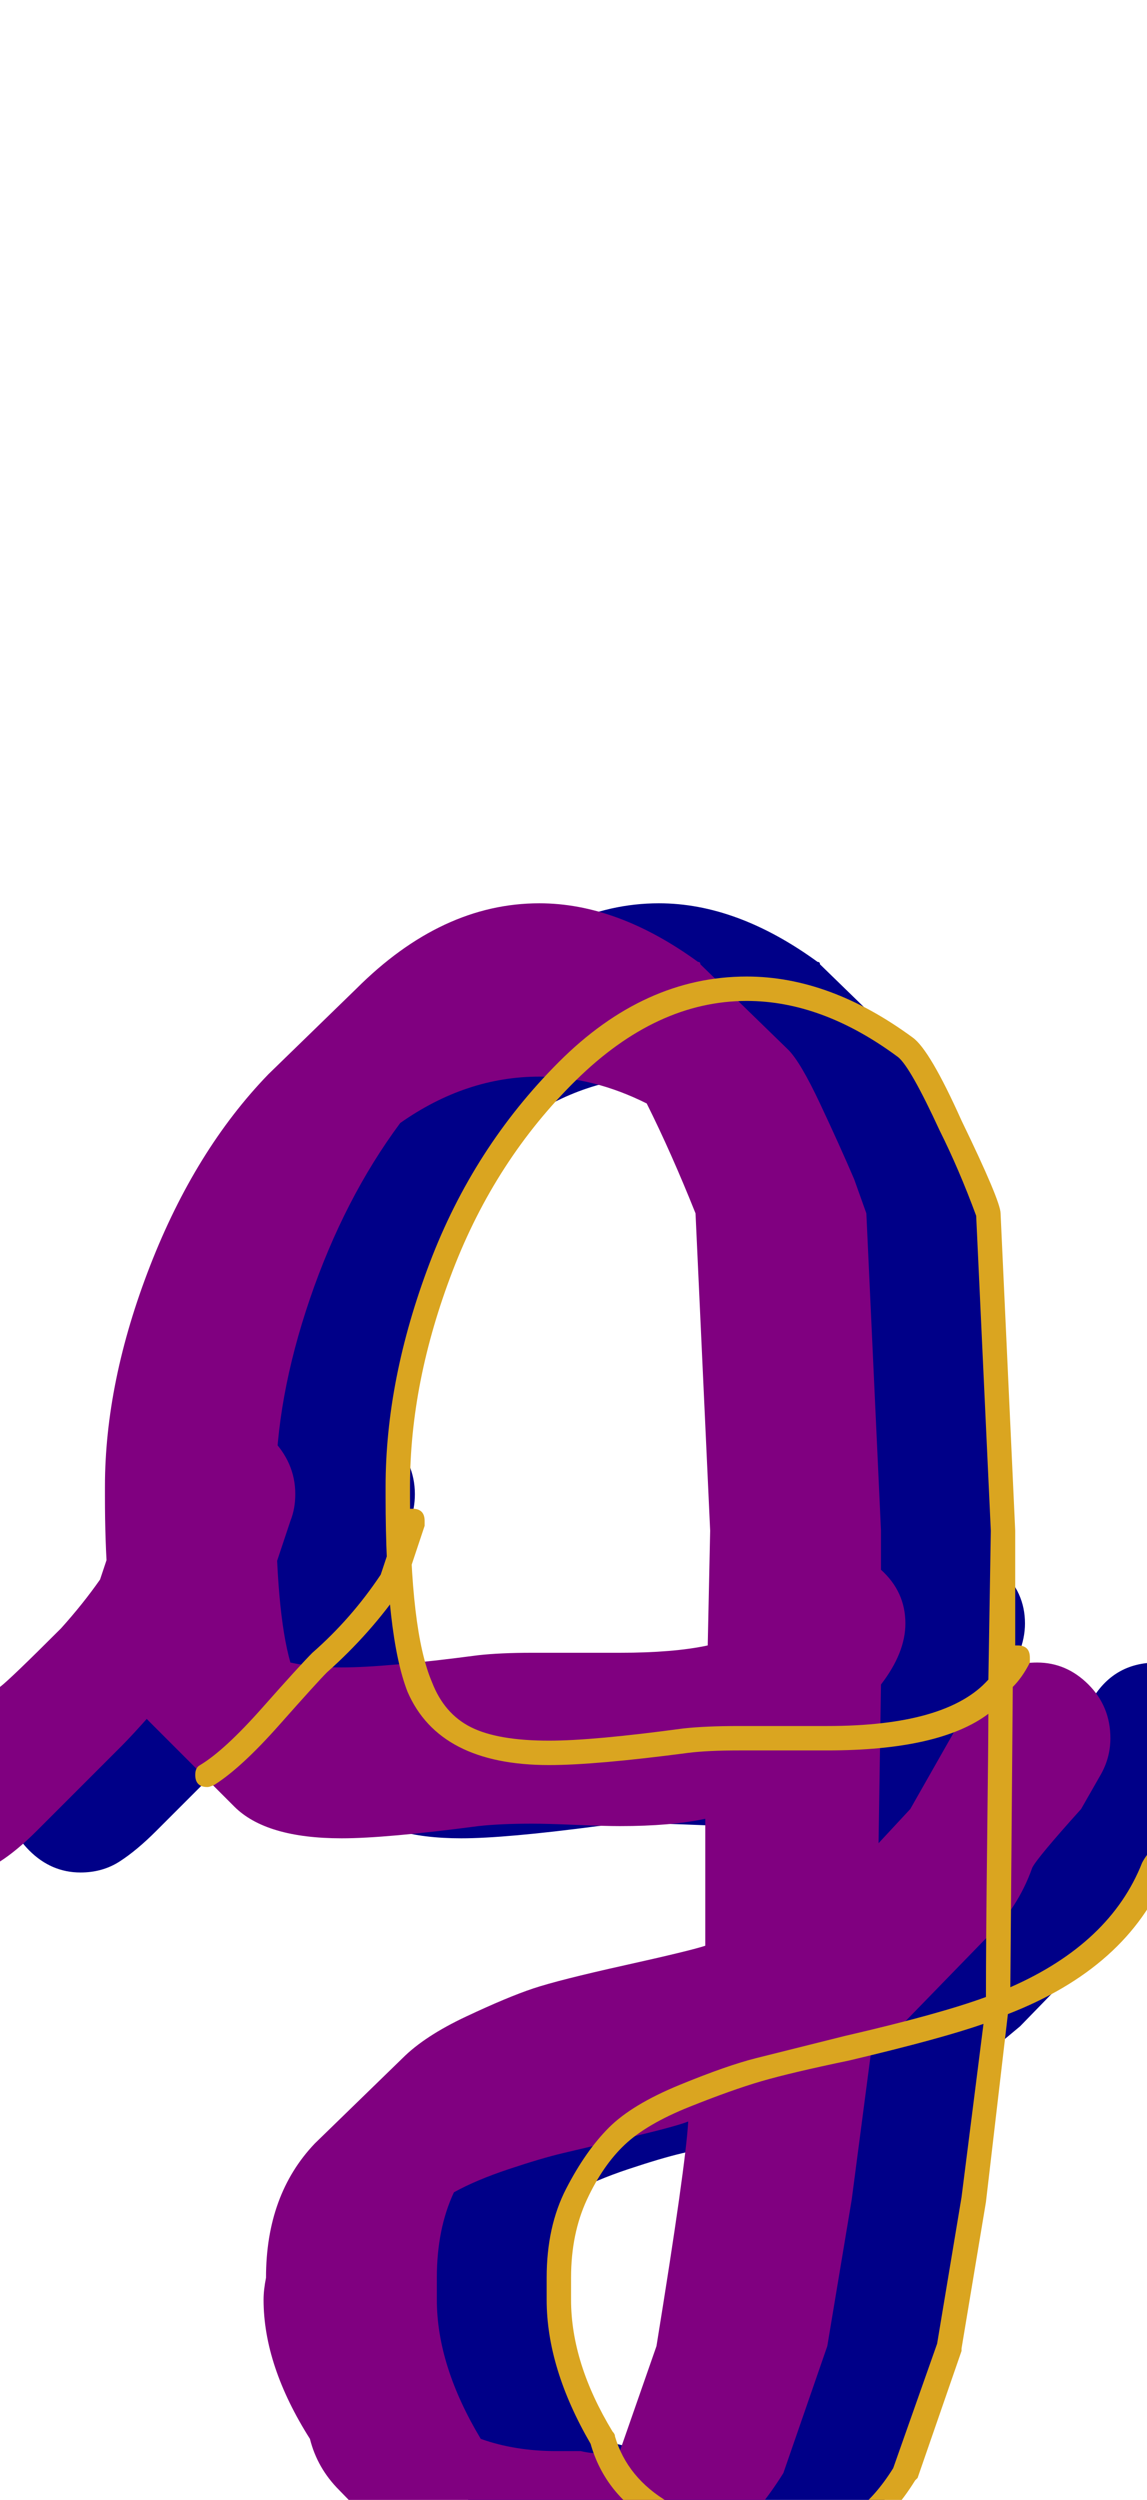 <svg xmlns="http://www.w3.org/2000/svg" id="glyph74" viewBox="0 0 470 1024">
  <defs/>
  <g transform="translate(0, 819)">
    <path fill="#000088" d="M33 -52Q21 -52 12 -61Q3 -70 3 -82Q3 -99 17 -107Q49 -127 49 -128Q53 -131 74 -152Q83 -162 90 -172Q93 -181 98 -196.5Q103 -212 105 -217Q112 -240 137 -240Q150 -240 160 -230Q170 -220 170 -207Q170 -201 168 -196L160 -172Q150 -157 119 -126Q119 -126 111 -117Q103 -108 99 -104L64 -69Q56 -61 49 -56.5Q42 -52 33 -52ZM303 -71Q297 -71 285 -71.5Q273 -72 267 -72Q254 -72 245 -71Q207 -66 189 -66Q158 -66 145 -79L110 -114Q92 -132 92 -206Q92 -208 92 -210Q92 -253 110.5 -300.5Q129 -348 159 -379L195 -414Q230 -449 270 -449Q302 -449 335 -425Q336 -425 336 -424L372 -389Q377 -384 385 -367Q393 -350 399 -336L404 -322L410 -192V-176Q420 -167 420 -154Q420 -142 410 -129L409 -64L422 -78Q426 -85 434.5 -100Q443 -115 447 -122Q456 -138 474 -138Q486 -138 495 -129Q504 -120 504 -107Q504 -99 500 -92L492 -78Q474 -58 472 -54Q466 -37 453 -25L418 11Q412 16 406 21L398 82L388 142L370 194Q365 202 360 208L324 243Q311 256 296 256Q291 256 287 255Q282 256 277 256Q243 256 223 237L188 201Q179 192 176 180Q157 150 157 123Q157 119 158 114Q158 80 178 59L214 24Q223 15 240 7Q257 -1 267.5 -4.5Q278 -8 305 -14Q332 -20 338 -22V-74Q324 -71 303 -71ZM296 186Q299 186 303 185L318 142Q330 68 331 50Q326 52 307 56.5Q288 61 279.5 63Q271 65 257.5 69.5Q244 74 235 79Q228 94 228 114Q228 119 228 123Q228 150 246 180Q260 185 277 185Q282 185 287 185Q291 186 296 186ZM303 -142Q325 -142 339 -145L340 -192L334 -322Q324 -347 314 -367Q292 -378 270 -378Q240 -378 213 -359Q190 -328 176 -287Q162 -246 162 -210Q162 -208 162 -206Q162 -159 168 -138Q177 -136 189 -136Q207 -136 245 -141Q254 -142 267 -142Q273 -142 285 -142Q297 -142 303 -142Z"/>
    <path fill="#800080" d="M-16 -52Q-28 -52 -37 -61Q-46 -70 -46 -82Q-46 -99 -32 -107Q0 -127 0 -128Q4 -131 25 -152Q34 -162 41 -172L56 -217Q63 -240 88 -240Q101 -240 111 -230Q121 -220 121 -207Q121 -201 119 -196L111 -172Q101 -157 70 -126Q70 -126 62 -117Q54 -108 50 -104L15 -69Q7 -61 0 -56.5Q-7 -52 -16 -52ZM254 -71Q248 -71 236 -71.5Q224 -72 218 -72Q205 -72 196 -71Q158 -66 140 -66Q109 -66 96 -79L61 -114Q43 -132 43 -206Q43 -208 43 -210Q43 -253 61.5 -300.5Q80 -348 110 -379L146 -414Q181 -449 221 -449Q253 -449 286 -425Q287 -425 287 -424L323 -389Q328 -384 336 -367Q344 -350 350 -336L355 -322L361 -192V-176Q371 -167 371 -154Q371 -142 361 -129L360 -64L373 -78L398 -122Q407 -138 425 -138Q437 -138 446 -129Q455 -120 455 -107Q455 -99 451 -92L443 -78Q425 -58 423 -54Q417 -37 404 -25L369 11Q363 16 357 21L349 82L339 142L321 194Q316 202 311 208L275 243Q262 256 247 256Q242 256 238 255Q233 256 228 256Q194 256 174 237L139 201Q130 192 127 180Q108 150 108 123Q108 119 109 114Q109 80 129 59L165 24Q174 15 191 7Q208 -1 218.5 -4.5Q229 -8 256 -14Q283 -20 289 -22V-74Q275 -71 254 -71ZM247 186Q250 186 254 185L269 142Q281 68 282 50Q277 52 258 56.5Q239 61 230.5 63Q222 65 208.5 69.5Q195 74 186 79Q179 94 179 114Q179 119 179 123Q179 150 197 180Q211 185 228 185Q233 185 238 185Q242 186 247 186ZM254 -142Q276 -142 290 -145L291 -192L285 -322Q275 -347 265 -367Q243 -378 221 -378Q191 -378 164 -359Q141 -328 127 -287Q113 -246 113 -210Q113 -208 113 -206Q113 -159 119 -138Q128 -136 140 -136Q158 -136 196 -141Q205 -142 218 -142Q224 -142 236 -142Q248 -142 254 -142Z"/>
    <path fill="#daa520" d="M85 -87Q80 -87 80 -92Q80 -95 82 -96Q92 -102 107.5 -119.5Q123 -137 128 -142Q144 -156 156 -174L164 -198Q165 -201 169 -201Q174 -201 174 -196Q174 -195 174 -194L166 -170Q166 -170 165 -169Q152 -150 134 -134Q130 -130 114.5 -112.5Q99 -95 88 -88Q86 -87 85 -87ZM339 -102Q333 -102 321 -102Q309 -102 303 -102Q290 -102 282 -101Q244 -96 225 -96Q180 -96 167 -126Q158 -149 158 -206Q158 -208 158 -210Q158 -254 176 -301.5Q194 -349 229 -384Q264 -419 306 -419Q340 -419 374 -394Q381 -389 394 -360Q410 -327 410 -322L416 -192V-145Q416 -145 417 -145Q422 -145 422 -140Q422 -139 422 -138Q419 -132 415 -128L414 -5Q455 -23 468 -56Q471 -62 489 -81L497 -94Q498 -97 501 -97Q506 -97 506 -92Q506 -91 505 -90L497 -76Q497 -75 493 -70.5Q489 -66 484.5 -60.5Q480 -55 478 -52Q462 -13 413 6L404 83L394 143Q394 143 394 144L376 196Q376 196 375 197Q357 226 332 226Q327 226 323 225Q318 226 313 226Q288 226 268 214.5Q248 203 242 182Q224 151 224 123Q224 118 224 114Q224 93 232 77.5Q240 62 249.5 52.5Q259 43 278.5 35Q298 27 310 24Q322 21 346 15Q385 6 404 -1Q404 -23 404.5 -65Q405 -107 405 -117Q385 -102 339 -102ZM332 216Q351 216 366 192L384 141L394 81L403 10Q386 16 348 25Q324 30 312 33.5Q300 37 282.5 44Q265 51 256 59.5Q247 68 240.5 82Q234 96 234 114Q234 116 234 119Q234 122 234 123Q234 149 251 177Q252 178 252 179Q257 196 274 206Q291 216 313 216Q315 216 318 215.5Q321 215 322.5 215Q324 215 327 215.5Q330 216 332 216ZM168 -206Q168 -151 177 -130Q182 -117 193 -111.5Q204 -106 225 -106Q243 -106 280 -111Q289 -112 303 -112Q309 -112 321 -112Q333 -112 339 -112Q388 -112 405 -131L406 -192L400 -321Q393 -340 385 -356Q373 -382 368 -386Q337 -409 306 -409Q269 -409 236 -376.5Q203 -344 185.5 -298.5Q168 -253 168 -210Q168 -209 168 -208Q168 -207 168 -206Z"/>
  </g>
</svg>
